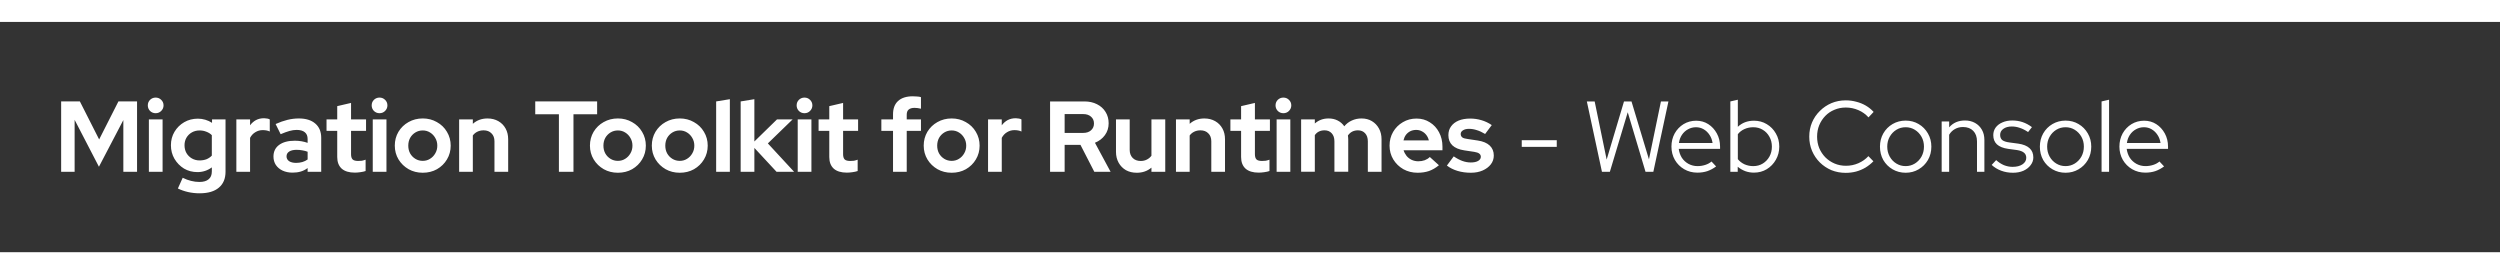 <svg version="1.1" height="40" viewBox="0.0 0.0 364.801 33.601" fill="none" stroke="none" stroke-linecap="square" stroke-miterlimit="10" xmlns:xlink="http://www.w3.org/1999/xlink" xmlns="http://www.w3.org/2000/svg"><rect x="0.0" y="0.0" width="364.801" height="33.601" fill="#333333" stroke="none"/><clipPath id="p.0"><path d="m0 0l364.801 0l0 33.601l-364.801 0l0 -33.601z" clip-rule="nonzero"/></clipPath><g clip-path="url(#p.0)"><path fill="#000000" fill-opacity="0.0" d="m0 0l364.801 0l0 33.601l-364.801 0z" fill-rule="evenodd"/><path fill="#000000" fill-opacity="0.0" d="m0 0l364.787 0l0 33.575l-364.787 0z" fill-rule="evenodd"/><path fill="#ffffff" d="m8.922 21.867l0 -10.266l2.734 0l2.812 5.547l2.812 -5.547l2.719 0l0 10.266l-2.0 0l0 -7.547l-3.562 6.812l-3.547 -6.844l0 7.578l-1.969 0zm12.802 0l0 -7.641l2.0 0l0 7.641l-2.0 0zm0.984 -8.547q-0.469 0 -0.812 -0.328q-0.328 -0.344 -0.328 -0.812q0 -0.484 0.328 -0.812q0.344 -0.328 0.812 -0.328q0.484 0 0.812 0.328q0.344 0.328 0.344 0.812q0 0.469 -0.344 0.812q-0.328 0.328 -0.812 0.328zm6.42 11.688q-0.875 0 -1.703 -0.188q-0.812 -0.188 -1.469 -0.516l0.703 -1.562q0.625 0.312 1.219 0.453q0.609 0.156 1.219 0.156q0.891 0 1.344 -0.391q0.469 -0.375 0.469 -1.141l0 -0.594q-0.938 0.688 -2.094 0.688q-1.094 0 -1.969 -0.516q-0.859 -0.531 -1.391 -1.422q-0.516 -0.891 -0.516 -1.984q0 -1.078 0.516 -1.953q0.531 -0.891 1.422 -1.406q0.891 -0.516 2.0 -0.516q0.547 0 1.078 0.156q0.531 0.156 0.984 0.453l0 -0.5l1.969 0l0 7.625q0 1.516 -0.969 2.328q-0.969 0.828 -2.812 0.828zm-0.016 -4.797q0.562 0 1.016 -0.172q0.453 -0.188 0.781 -0.531l0 -2.984q-0.328 -0.328 -0.797 -0.5q-0.453 -0.188 -0.984 -0.188q-0.625 0 -1.125 0.281q-0.5 0.281 -0.797 0.781q-0.281 0.484 -0.281 1.094q0 0.641 0.281 1.141q0.281 0.484 0.781 0.781q0.516 0.297 1.125 0.297zm5.377 1.656l0 -7.641l2.0 0l0 0.859q0.375 -0.5 0.875 -0.766q0.516 -0.266 1.172 -0.266q0.547 0.016 0.828 0.172l0 1.766q-0.219 -0.109 -0.484 -0.156q-0.266 -0.047 -0.547 -0.047q-0.578 0 -1.062 0.297q-0.484 0.281 -0.781 0.828l0 4.953l-2.0 0zm8.196 0.125q-0.812 0 -1.453 -0.297q-0.625 -0.297 -0.984 -0.828q-0.344 -0.531 -0.344 -1.219q0 -1.094 0.828 -1.703q0.828 -0.609 2.281 -0.609q1.0 0 1.875 0.312l0 -0.562q0 -0.656 -0.406 -0.984q-0.406 -0.344 -1.203 -0.344q-0.484 0 -1.047 0.156q-0.547 0.156 -1.281 0.469l-0.734 -1.484q0.906 -0.406 1.734 -0.609q0.828 -0.203 1.656 -0.203q1.547 0 2.406 0.75q0.859 0.734 0.859 2.078l0 4.953l-1.984 0l0 -0.547q-0.469 0.359 -1.016 0.516q-0.531 0.156 -1.188 0.156zm-0.875 -2.375q0 0.438 0.375 0.703q0.391 0.25 1.016 0.25q0.5 0 0.922 -0.125q0.422 -0.125 0.766 -0.375l0 -1.125q-0.359 -0.141 -0.766 -0.203q-0.391 -0.078 -0.844 -0.078q-0.688 0 -1.078 0.25q-0.391 0.25 -0.391 0.703zm9.977 2.375q-1.266 0 -1.922 -0.578q-0.656 -0.594 -0.656 -1.703l0 -3.812l-1.562 0l0 -1.672l1.562 0l0 -1.938l2.016 -0.469l0 2.406l2.188 0l0 1.672l-2.188 0l0 3.406q0 0.531 0.234 0.766q0.234 0.219 0.812 0.219q0.297 0 0.531 -0.031q0.25 -0.047 0.547 -0.156l0 1.656q-0.312 0.109 -0.781 0.172q-0.453 0.062 -0.781 0.062zm2.605 -0.125l0 -7.641l2.0 0l0 7.641l-2.0 0zm0.984 -8.547q-0.469 0 -0.812 -0.328q-0.328 -0.344 -0.328 -0.812q0 -0.484 0.328 -0.812q0.344 -0.328 0.812 -0.328q0.484 0 0.812 0.328q0.344 0.328 0.344 0.812q0 0.469 -0.344 0.812q-0.328 0.328 -0.812 0.328zm6.311 8.688q-1.141 0 -2.062 -0.516q-0.922 -0.531 -1.469 -1.422q-0.547 -0.906 -0.547 -2.016q0 -1.109 0.531 -2.016q0.547 -0.906 1.469 -1.422q0.938 -0.531 2.078 -0.531q1.141 0 2.062 0.531q0.938 0.516 1.469 1.422q0.547 0.906 0.547 2.016q0 1.109 -0.547 2.016q-0.531 0.891 -1.453 1.422q-0.922 0.516 -2.078 0.516zm0 -1.734q0.594 0 1.062 -0.297q0.484 -0.297 0.766 -0.797q0.297 -0.5 0.297 -1.125q0 -0.625 -0.297 -1.125q-0.281 -0.5 -0.766 -0.797q-0.469 -0.297 -1.062 -0.297q-0.594 0 -1.078 0.297q-0.484 0.297 -0.766 0.797q-0.266 0.5 -0.266 1.125q0 0.625 0.266 1.125q0.281 0.5 0.766 0.797q0.484 0.297 1.078 0.297zm5.31 1.594l0 -7.641l2.0 0l0 0.641q0.875 -0.781 2.141 -0.781q0.891 0 1.578 0.391q0.688 0.391 1.062 1.078q0.375 0.672 0.375 1.578l0 4.734l-2.0 0l0 -4.438q0 -0.75 -0.438 -1.172q-0.422 -0.438 -1.141 -0.438q-0.516 0 -0.922 0.203q-0.391 0.188 -0.656 0.547l0 5.297l-2.0 0zm14.559 0l0 -8.391l-3.453 0l0 -1.875l9.031 0l0 1.875l-3.453 0l0 8.391l-2.125 0zm8.607 0.141q-1.141 0 -2.062 -0.516q-0.922 -0.531 -1.469 -1.422q-0.547 -0.906 -0.547 -2.016q0 -1.109 0.531 -2.016q0.547 -0.906 1.469 -1.422q0.938 -0.531 2.078 -0.531q1.141 0 2.062 0.531q0.938 0.516 1.469 1.422q0.547 0.906 0.547 2.016q0 1.109 -0.547 2.016q-0.531 0.891 -1.453 1.422q-0.922 0.516 -2.078 0.516zm0 -1.734q0.594 0 1.062 -0.297q0.484 -0.297 0.766 -0.797q0.297 -0.5 0.297 -1.125q0 -0.625 -0.297 -1.125q-0.281 -0.5 -0.766 -0.797q-0.469 -0.297 -1.062 -0.297q-0.594 0 -1.078 0.297q-0.484 0.297 -0.766 0.797q-0.266 0.5 -0.266 1.125q0 0.625 0.266 1.125q0.281 0.5 0.766 0.797q0.484 0.297 1.078 0.297zm9.028 1.734q-1.141 0 -2.062 -0.516q-0.922 -0.531 -1.469 -1.422q-0.547 -0.906 -0.547 -2.016q0 -1.109 0.531 -2.016q0.547 -0.906 1.469 -1.422q0.938 -0.531 2.078 -0.531q1.141 0 2.062 0.531q0.938 0.516 1.469 1.422q0.547 0.906 0.547 2.016q0 1.109 -0.547 2.016q-0.531 0.891 -1.453 1.422q-0.922 0.516 -2.078 0.516zm0 -1.734q0.594 0 1.062 -0.297q0.484 -0.297 0.766 -0.797q0.297 -0.5 0.297 -1.125q0 -0.625 -0.297 -1.125q-0.281 -0.5 -0.766 -0.797q-0.469 -0.297 -1.062 -0.297q-0.594 0 -1.078 0.297q-0.484 0.297 -0.766 0.797q-0.266 0.5 -0.266 1.125q0 0.625 0.266 1.125q0.281 0.5 0.766 0.797q0.484 0.297 1.078 0.297zm5.31 1.594l0 -10.266l2.0 -0.328l0 10.594l-2.0 0zm3.576 0l0 -10.266l2.0 -0.328l0 6.172l3.297 -3.219l2.281 0l-3.609 3.5l3.828 4.141l-2.562 0l-3.234 -3.484l0 3.484l-2.0 0zm8.325 0l0 -7.641l2.0 0l0 7.641l-2.0 0zm0.984 -8.547q-0.469 0 -0.812 -0.328q-0.328 -0.344 -0.328 -0.812q0 -0.484 0.328 -0.812q0.344 -0.328 0.812 -0.328q0.484 0 0.812 0.328q0.344 0.328 0.344 0.812q0 0.469 -0.344 0.812q-0.328 0.328 -0.812 0.328zm6.201 8.672q-1.266 0 -1.922 -0.578q-0.656 -0.594 -0.656 -1.703l0 -3.812l-1.562 0l0 -1.672l1.562 0l0 -1.938l2.016 -0.469l0 2.406l2.188 0l0 1.672l-2.188 0l0 3.406q0 0.531 0.234 0.766q0.234 0.219 0.812 0.219q0.297 0 0.531 -0.031q0.25 -0.047 0.547 -0.156l0 1.656q-0.312 0.109 -0.781 0.172q-0.453 0.062 -0.781 0.062zm6.723 -0.125l0 -5.969l-1.703 0l0 -1.672l1.703 0l0 -0.734q0 -1.281 0.734 -1.953q0.75 -0.688 2.156 -0.688q0.312 0 0.625 0.031q0.328 0.016 0.562 0.094l0 1.688q-0.266 -0.062 -0.484 -0.094q-0.203 -0.031 -0.453 -0.031q-0.562 0 -0.859 0.25q-0.281 0.234 -0.281 0.75l0 0.688l2.078 0l0 1.672l-2.078 0l0 5.969l-2.0 0zm8.556 0.141q-1.141 0 -2.062 -0.516q-0.922 -0.531 -1.469 -1.422q-0.547 -0.906 -0.547 -2.016q0 -1.109 0.531 -2.016q0.547 -0.906 1.469 -1.422q0.938 -0.531 2.078 -0.531q1.141 0 2.062 0.531q0.938 0.516 1.469 1.422q0.547 0.906 0.547 2.016q0 1.109 -0.547 2.016q-0.531 0.891 -1.453 1.422q-0.922 0.516 -2.078 0.516zm0 -1.734q0.594 0 1.062 -0.297q0.484 -0.297 0.766 -0.797q0.297 -0.5 0.297 -1.125q0 -0.625 -0.297 -1.125q-0.281 -0.5 -0.766 -0.797q-0.469 -0.297 -1.062 -0.297q-0.594 0 -1.078 0.297q-0.484 0.297 -0.766 0.797q-0.266 0.5 -0.266 1.125q0 0.625 0.266 1.125q0.281 0.5 0.766 0.797q0.484 0.297 1.078 0.297zm5.31 1.594l0 -7.641l2.0 0l0 0.859q0.375 -0.5 0.875 -0.766q0.516 -0.266 1.172 -0.266q0.547 0.016 0.828 0.172l0 1.766q-0.219 -0.109 -0.484 -0.156q-0.266 -0.047 -0.547 -0.047q-0.578 0 -1.062 0.297q-0.484 0.281 -0.781 0.828l0 4.953l-2.0 0zm9.051 0l0 -10.266l5.016 0q1.031 0 1.828 0.406q0.812 0.406 1.25 1.125q0.453 0.719 0.453 1.656q0 0.984 -0.547 1.734q-0.531 0.734 -1.453 1.109l2.281 4.234l-2.375 0l-2.016 -3.922l-2.312 0l0 3.922l-2.125 0zm2.125 -5.672l2.703 0q0.719 0 1.141 -0.375q0.438 -0.391 0.438 -1.0q0 -0.625 -0.438 -1.0q-0.422 -0.375 -1.141 -0.375l-2.703 0l0 2.75zm10.508 5.812q-0.875 0 -1.562 -0.375q-0.672 -0.391 -1.062 -1.078q-0.391 -0.703 -0.391 -1.594l0 -4.734l2.0 0l0 4.453q0 0.719 0.438 1.172q0.438 0.438 1.172 0.438q0.5 0 0.891 -0.203q0.406 -0.203 0.672 -0.562l0 -5.297l2.016 0l0 7.641l-2.016 0l0 -0.609q-0.875 0.75 -2.156 0.75zm5.738 -0.141l0 -7.641l2.0 0l0 0.641q0.875 -0.781 2.141 -0.781q0.891 0 1.578 0.391q0.688 0.391 1.062 1.078q0.375 0.672 0.375 1.578l0 4.734l-2.0 0l0 -4.438q0 -0.75 -0.438 -1.172q-0.422 -0.438 -1.141 -0.438q-0.516 0 -0.922 0.203q-0.391 0.188 -0.656 0.547l0 5.297l-2.0 0zm12.081 0.125q-1.266 0 -1.922 -0.578q-0.656 -0.594 -0.656 -1.703l0 -3.812l-1.562 0l0 -1.672l1.562 0l0 -1.938l2.016 -0.469l0 2.406l2.188 0l0 1.672l-2.188 0l0 3.406q0 0.531 0.234 0.766q0.234 0.219 0.812 0.219q0.297 0 0.531 -0.031q0.25 -0.047 0.547 -0.156l0 1.656q-0.312 0.109 -0.781 0.172q-0.453 0.062 -0.781 0.062zm2.605 -0.125l0 -7.641l2.0 0l0 7.641l-2.0 0zm0.984 -8.547q-0.469 0 -0.812 -0.328q-0.328 -0.344 -0.328 -0.812q0 -0.484 0.328 -0.812q0.344 -0.328 0.812 -0.328q0.484 0 0.812 0.328q0.344 0.328 0.344 0.812q0 0.469 -0.344 0.812q-0.328 0.328 -0.812 0.328zm2.592 8.547l0 -7.641l2.0 0l0 0.594q0.828 -0.734 2.0 -0.734q0.75 0 1.328 0.297q0.594 0.297 0.969 0.844q0.469 -0.562 1.109 -0.844q0.641 -0.297 1.406 -0.297q0.875 0 1.516 0.391q0.656 0.391 1.031 1.078q0.375 0.672 0.375 1.578l0 4.734l-2.0 0l0 -4.438q0 -0.75 -0.391 -1.172q-0.391 -0.438 -1.047 -0.438q-0.469 0 -0.844 0.188q-0.359 0.188 -0.625 0.562q0.016 0.141 0.031 0.281q0.016 0.125 0.016 0.281l0 4.734l-2.016 0l0 -4.438q0 -0.75 -0.391 -1.172q-0.391 -0.438 -1.047 -0.438q-0.453 0 -0.812 0.172q-0.359 0.172 -0.609 0.531l0 5.344l-2.0 0zm16.998 0.141q-1.141 0 -2.078 -0.516q-0.922 -0.531 -1.469 -1.422q-0.547 -0.906 -0.547 -2.016q0 -1.109 0.516 -2.0q0.531 -0.906 1.422 -1.422q0.891 -0.531 2.0 -0.531q1.094 0 1.938 0.547q0.859 0.531 1.344 1.453q0.5 0.922 0.5 2.094l0 0.531l-5.672 0q0.141 0.453 0.438 0.828q0.297 0.359 0.75 0.578q0.453 0.203 0.953 0.203q0.516 0 0.953 -0.156q0.438 -0.172 0.734 -0.469l1.328 1.203q-0.703 0.578 -1.453 0.844q-0.734 0.25 -1.656 0.25zm-2.062 -4.719l3.703 0q-0.109 -0.453 -0.375 -0.797q-0.266 -0.344 -0.641 -0.531q-0.375 -0.203 -0.828 -0.203q-0.469 0 -0.859 0.188q-0.375 0.188 -0.641 0.531q-0.25 0.344 -0.359 0.812zm9.849 4.719q-1.062 0 -1.953 -0.266q-0.891 -0.266 -1.562 -0.781l1.0 -1.344q0.656 0.453 1.266 0.672q0.609 0.219 1.219 0.219q0.672 0 1.062 -0.219q0.406 -0.234 0.406 -0.609q0 -0.297 -0.234 -0.469q-0.219 -0.172 -0.719 -0.25l-1.453 -0.219q-1.156 -0.172 -1.75 -0.734q-0.578 -0.562 -0.578 -1.484q0 -0.75 0.391 -1.281q0.391 -0.547 1.094 -0.844q0.719 -0.297 1.703 -0.297q0.828 0 1.625 0.234q0.812 0.234 1.516 0.719l-0.969 1.297q-0.641 -0.391 -1.219 -0.562q-0.562 -0.188 -1.141 -0.188q-0.547 0 -0.875 0.219q-0.328 0.203 -0.328 0.531q0 0.312 0.234 0.5q0.234 0.172 0.797 0.234l1.453 0.219q1.156 0.172 1.75 0.734q0.594 0.562 0.594 1.453q0 0.734 -0.438 1.297q-0.438 0.562 -1.188 0.891q-0.75 0.328 -1.703 0.328z" fill-rule="nonzero"/><path fill="#ffffff" d="m222.054 18.227l0 -0.969l5.109 0l0 0.969l-5.109 0zm11.702 3.641l-2.203 -10.266l1.141 0l1.75 8.484l2.531 -8.484l1.094 0l2.547 8.453l1.75 -8.453l1.094 0l-2.203 10.266l-1.141 0l-2.594 -8.688l-2.609 8.688l-1.156 0zm13.923 0.125q-1.062 0 -1.922 -0.5q-0.859 -0.5 -1.359 -1.359q-0.5 -0.875 -0.5 -1.938q0 -1.062 0.469 -1.922q0.484 -0.859 1.297 -1.359q0.828 -0.5 1.844 -0.5q0.984 0 1.766 0.5q0.781 0.5 1.25 1.359q0.469 0.859 0.469 1.922l0 0.328l-6.031 0q0.094 0.719 0.453 1.297q0.375 0.562 0.969 0.891q0.609 0.328 1.328 0.328q0.578 0 1.109 -0.172q0.547 -0.172 0.922 -0.5l0.672 0.719q-0.609 0.453 -1.281 0.688q-0.672 0.219 -1.453 0.219zm-2.688 -4.328l4.906 0q-0.094 -0.656 -0.438 -1.172q-0.344 -0.531 -0.859 -0.828q-0.5 -0.297 -1.125 -0.297q-0.625 0 -1.156 0.297q-0.531 0.281 -0.891 0.812q-0.344 0.516 -0.438 1.188zm7.501 4.203l0 -10.266l1.094 -0.25l0 3.953q0.938 -0.891 2.359 -0.891q1.031 0 1.859 0.5q0.844 0.5 1.328 1.359q0.5 0.844 0.5 1.922q0 1.062 -0.5 1.922q-0.484 0.859 -1.328 1.375q-0.828 0.5 -1.875 0.5q-0.656 0 -1.266 -0.219q-0.609 -0.234 -1.094 -0.641l0 0.734l-1.078 0zm3.344 -0.828q0.781 0 1.391 -0.375q0.609 -0.375 0.969 -1.016q0.359 -0.641 0.359 -1.453q0 -0.797 -0.359 -1.438q-0.359 -0.656 -0.969 -1.016q-0.609 -0.375 -1.391 -0.375q-0.688 0 -1.281 0.266q-0.594 0.266 -0.969 0.75l0 3.641q0.375 0.469 0.969 0.75q0.609 0.266 1.281 0.266zm13.501 0.984q-1.125 0 -2.094 -0.391q-0.953 -0.406 -1.688 -1.125q-0.734 -0.734 -1.141 -1.688q-0.406 -0.969 -0.406 -2.078q0 -1.125 0.406 -2.078q0.406 -0.953 1.141 -1.672q0.734 -0.734 1.688 -1.141q0.969 -0.406 2.094 -0.406q0.797 0 1.531 0.203q0.75 0.188 1.391 0.562q0.641 0.375 1.141 0.922l-0.75 0.797q-0.609 -0.688 -1.484 -1.062q-0.875 -0.375 -1.828 -0.375q-0.891 0 -1.656 0.328q-0.766 0.312 -1.328 0.891q-0.562 0.578 -0.891 1.359q-0.312 0.766 -0.312 1.672q0 0.891 0.312 1.672q0.328 0.766 0.891 1.344q0.578 0.578 1.344 0.906q0.766 0.328 1.672 0.328q0.953 0 1.812 -0.375q0.859 -0.375 1.453 -1.031l0.734 0.75q-0.516 0.531 -1.156 0.922q-0.641 0.375 -1.375 0.578q-0.734 0.188 -1.5 0.188zm8.737 -0.016q-1.047 0 -1.906 -0.5q-0.859 -0.5 -1.359 -1.359q-0.484 -0.875 -0.484 -1.953q0 -1.062 0.484 -1.922q0.5 -0.875 1.359 -1.375q0.859 -0.5 1.906 -0.5q1.047 0 1.891 0.5q0.859 0.5 1.359 1.375q0.5 0.859 0.5 1.922q0 1.078 -0.5 1.953q-0.5 0.859 -1.359 1.359q-0.844 0.5 -1.891 0.5zm0 -0.969q0.734 0 1.344 -0.375q0.609 -0.375 0.969 -1.016q0.359 -0.656 0.359 -1.453q0 -0.797 -0.359 -1.438q-0.359 -0.641 -0.969 -1.016q-0.609 -0.375 -1.344 -0.375q-0.75 0 -1.359 0.375q-0.609 0.375 -0.969 1.016q-0.359 0.641 -0.359 1.438q0 0.797 0.359 1.453q0.359 0.641 0.969 1.016q0.609 0.375 1.359 0.375zm5.255 0.828l0 -7.344l1.094 0l0 0.859q0.859 -1.0 2.312 -1.0q0.828 0 1.469 0.359q0.641 0.359 1.0 1.0q0.359 0.625 0.359 1.484l0 4.641l-1.078 0l0 -4.422q0 -0.984 -0.547 -1.547q-0.547 -0.562 -1.5 -0.562q-0.656 0 -1.172 0.297q-0.516 0.281 -0.844 0.828l0 5.406l-1.094 0zm10.39 0.141q-0.906 0 -1.703 -0.297q-0.797 -0.297 -1.391 -0.844l0.656 -0.703q0.516 0.469 1.125 0.734q0.625 0.25 1.266 0.25q0.891 0 1.438 -0.359q0.562 -0.375 0.562 -0.953q0 -0.484 -0.328 -0.75q-0.328 -0.281 -1.031 -0.391l-1.281 -0.172q-1.094 -0.156 -1.641 -0.656q-0.531 -0.5 -0.531 -1.344q0 -0.625 0.344 -1.109q0.359 -0.484 0.984 -0.75q0.625 -0.281 1.438 -0.281q0.797 0 1.5 0.234q0.703 0.234 1.375 0.734l-0.562 0.719q-0.625 -0.422 -1.203 -0.609q-0.578 -0.203 -1.172 -0.203q-0.766 0 -1.234 0.344q-0.469 0.328 -0.469 0.875q0 0.5 0.312 0.766q0.328 0.25 1.047 0.344l1.281 0.172q1.094 0.156 1.641 0.656q0.562 0.5 0.562 1.359q0 0.625 -0.406 1.141q-0.391 0.516 -1.062 0.812q-0.656 0.281 -1.516 0.281zm7.688 0q-1.047 0 -1.906 -0.5q-0.859 -0.5 -1.359 -1.359q-0.484 -0.875 -0.484 -1.953q0 -1.062 0.484 -1.922q0.5 -0.875 1.359 -1.375q0.859 -0.5 1.906 -0.5q1.047 0 1.891 0.5q0.859 0.5 1.359 1.375q0.5 0.859 0.5 1.922q0 1.078 -0.5 1.953q-0.5 0.859 -1.359 1.359q-0.844 0.5 -1.891 0.5zm0 -0.969q0.734 0 1.344 -0.375q0.609 -0.375 0.969 -1.016q0.359 -0.656 0.359 -1.453q0 -0.797 -0.359 -1.438q-0.359 -0.641 -0.969 -1.016q-0.609 -0.375 -1.344 -0.375q-0.75 0 -1.359 0.375q-0.609 0.375 -0.969 1.016q-0.359 0.641 -0.359 1.438q0 0.797 0.359 1.453q0.359 0.641 0.969 1.016q0.609 0.375 1.359 0.375zm5.255 0.828l0 -10.266l1.094 -0.25l0 10.516l-1.094 0zm6.384 0.125q-1.062 0 -1.922 -0.5q-0.859 -0.5 -1.359 -1.359q-0.5 -0.875 -0.5 -1.938q0 -1.062 0.469 -1.922q0.484 -0.859 1.297 -1.359q0.828 -0.5 1.844 -0.5q0.984 0 1.766 0.5q0.781 0.5 1.25 1.359q0.469 0.859 0.469 1.922l0 0.328l-6.031 0q0.094 0.719 0.453 1.297q0.375 0.562 0.969 0.891q0.609 0.328 1.328 0.328q0.578 0 1.109 -0.172q0.547 -0.172 0.922 -0.5l0.672 0.719q-0.609 0.453 -1.281 0.688q-0.672 0.219 -1.453 0.219zm-2.688 -4.328l4.906 0q-0.094 -0.656 -0.438 -1.172q-0.344 -0.531 -0.859 -0.828q-0.5 -0.297 -1.125 -0.297q-0.625 0 -1.156 0.297q-0.531 0.281 -0.891 0.812q-0.344 0.516 -0.438 1.188z" fill-rule="nonzero"/></g></svg>
